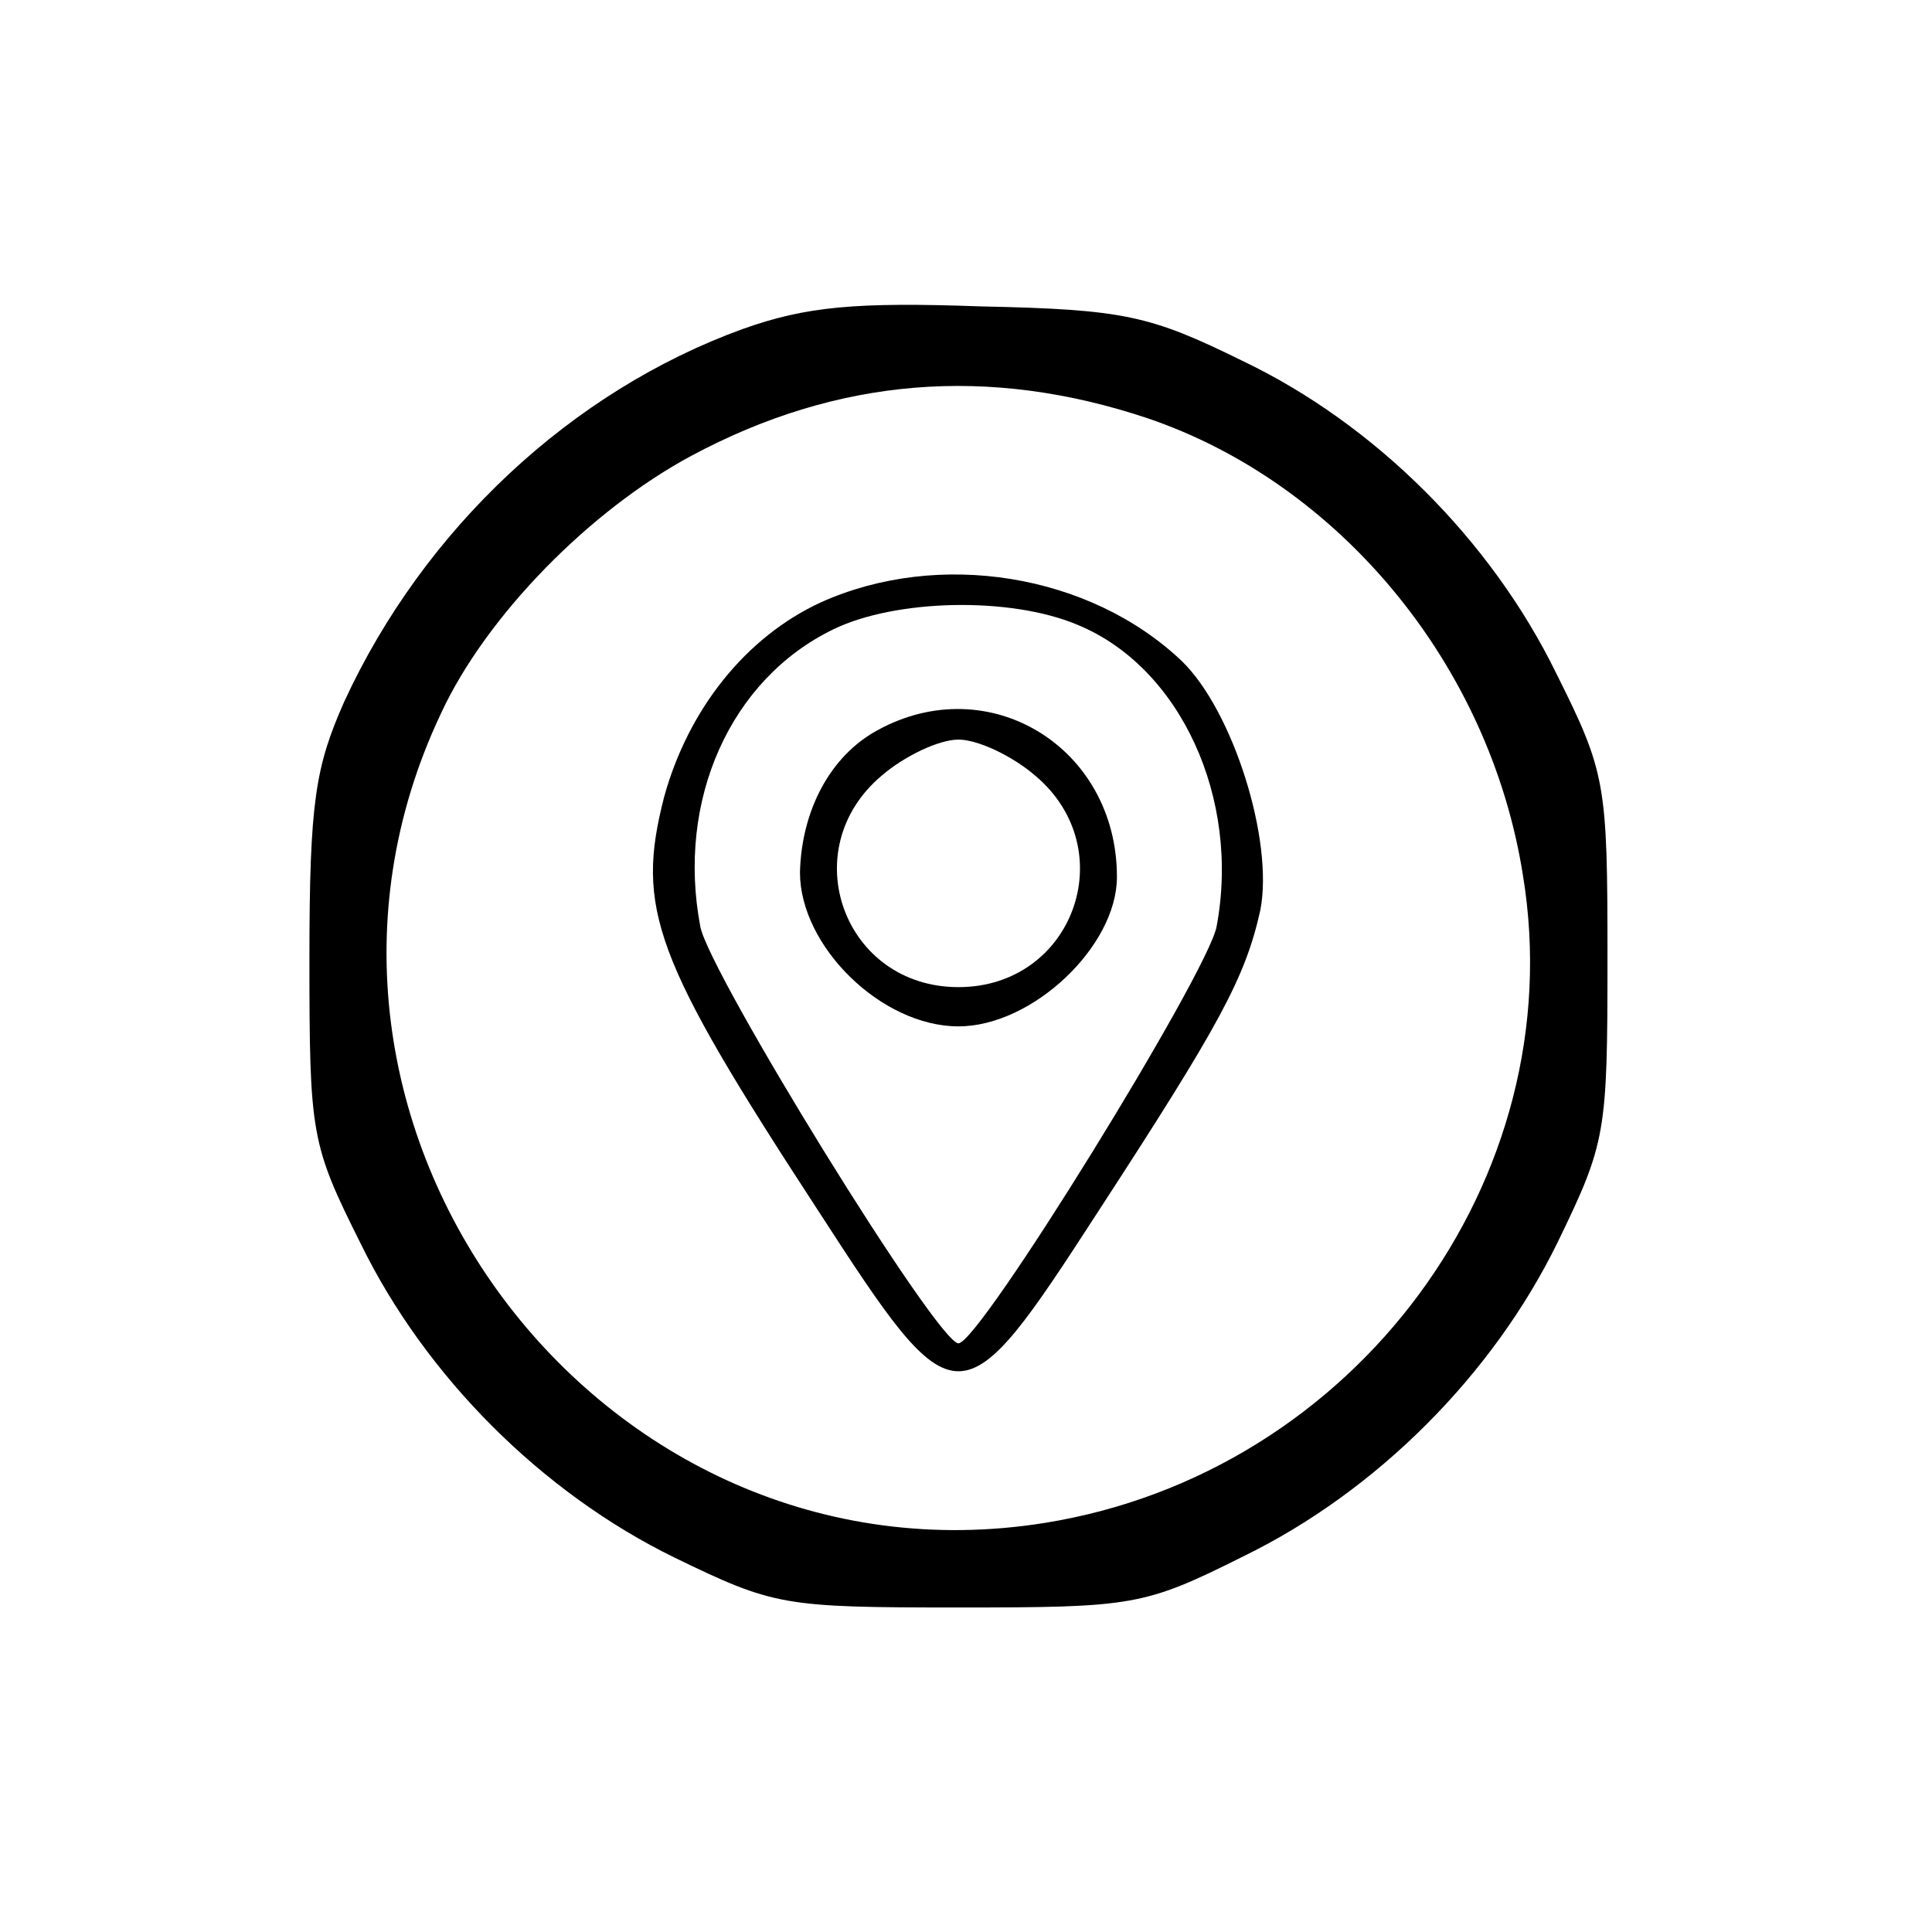 <?xml version="1.0" standalone="no"?>
<!DOCTYPE svg PUBLIC "-//W3C//DTD SVG 20010904//EN"
 "http://www.w3.org/TR/2001/REC-SVG-20010904/DTD/svg10.dtd">
<svg version="1.0" xmlns="http://www.w3.org/2000/svg"
 width="128pt" height="128pt" viewBox="0 0 128 128"
 preserveAspectRatio="xMidYMid meet">

<g transform="translate(0,128) scale(0.1,-0.1)"
fill="#000000" stroke="none">
<path d="M492 1062 c-113 -41 -211 -132 -264 -247 -19 -43 -23 -66 -23 -170 0
-117 1 -123 34 -189 43 -88 120 -165 208 -208 66 -32 72 -33 188 -33 116 0
123 1 189 34 88 43 165 120 208 208 32 66 33 72 33 188 0 116 -1 123 -34 189
-43 88 -120 165 -208 207 -61 30 -78 34 -173 36 -83 3 -116 0 -158 -15z m268
-59 c127 -43 227 -163 249 -303 33 -201 -111 -396 -317 -429 -295 -47 -528
265 -400 536 30 65 99 135 166 171 97 52 197 60 302 25z"/>
<path d="M544 881 c-50 -23 -88 -71 -104 -129 -19 -74 -7 -107 102 -274 92
-142 94 -142 186 0 80 123 97 154 107 199 9 46 -18 132 -52 165 -61 58 -161
74 -239 39z m170 -15 c68 -28 108 -115 92 -200 -6 -31 -157 -276 -171 -276
-14 0 -165 245 -171 276 -16 84 20 164 88 197 41 20 117 22 162 3z"/>
<path d="M581 796 c-31 -17 -50 -53 -51 -94 0 -49 54 -102 105 -102 49 0 105
53 105 99 0 86 -85 138 -159 97z m105 -30 c58 -49 25 -140 -51 -140 -76 0
-109 91 -51 140 15 13 38 24 51 24 13 0 36 -11 51 -24z"/>
</g>
</svg>
